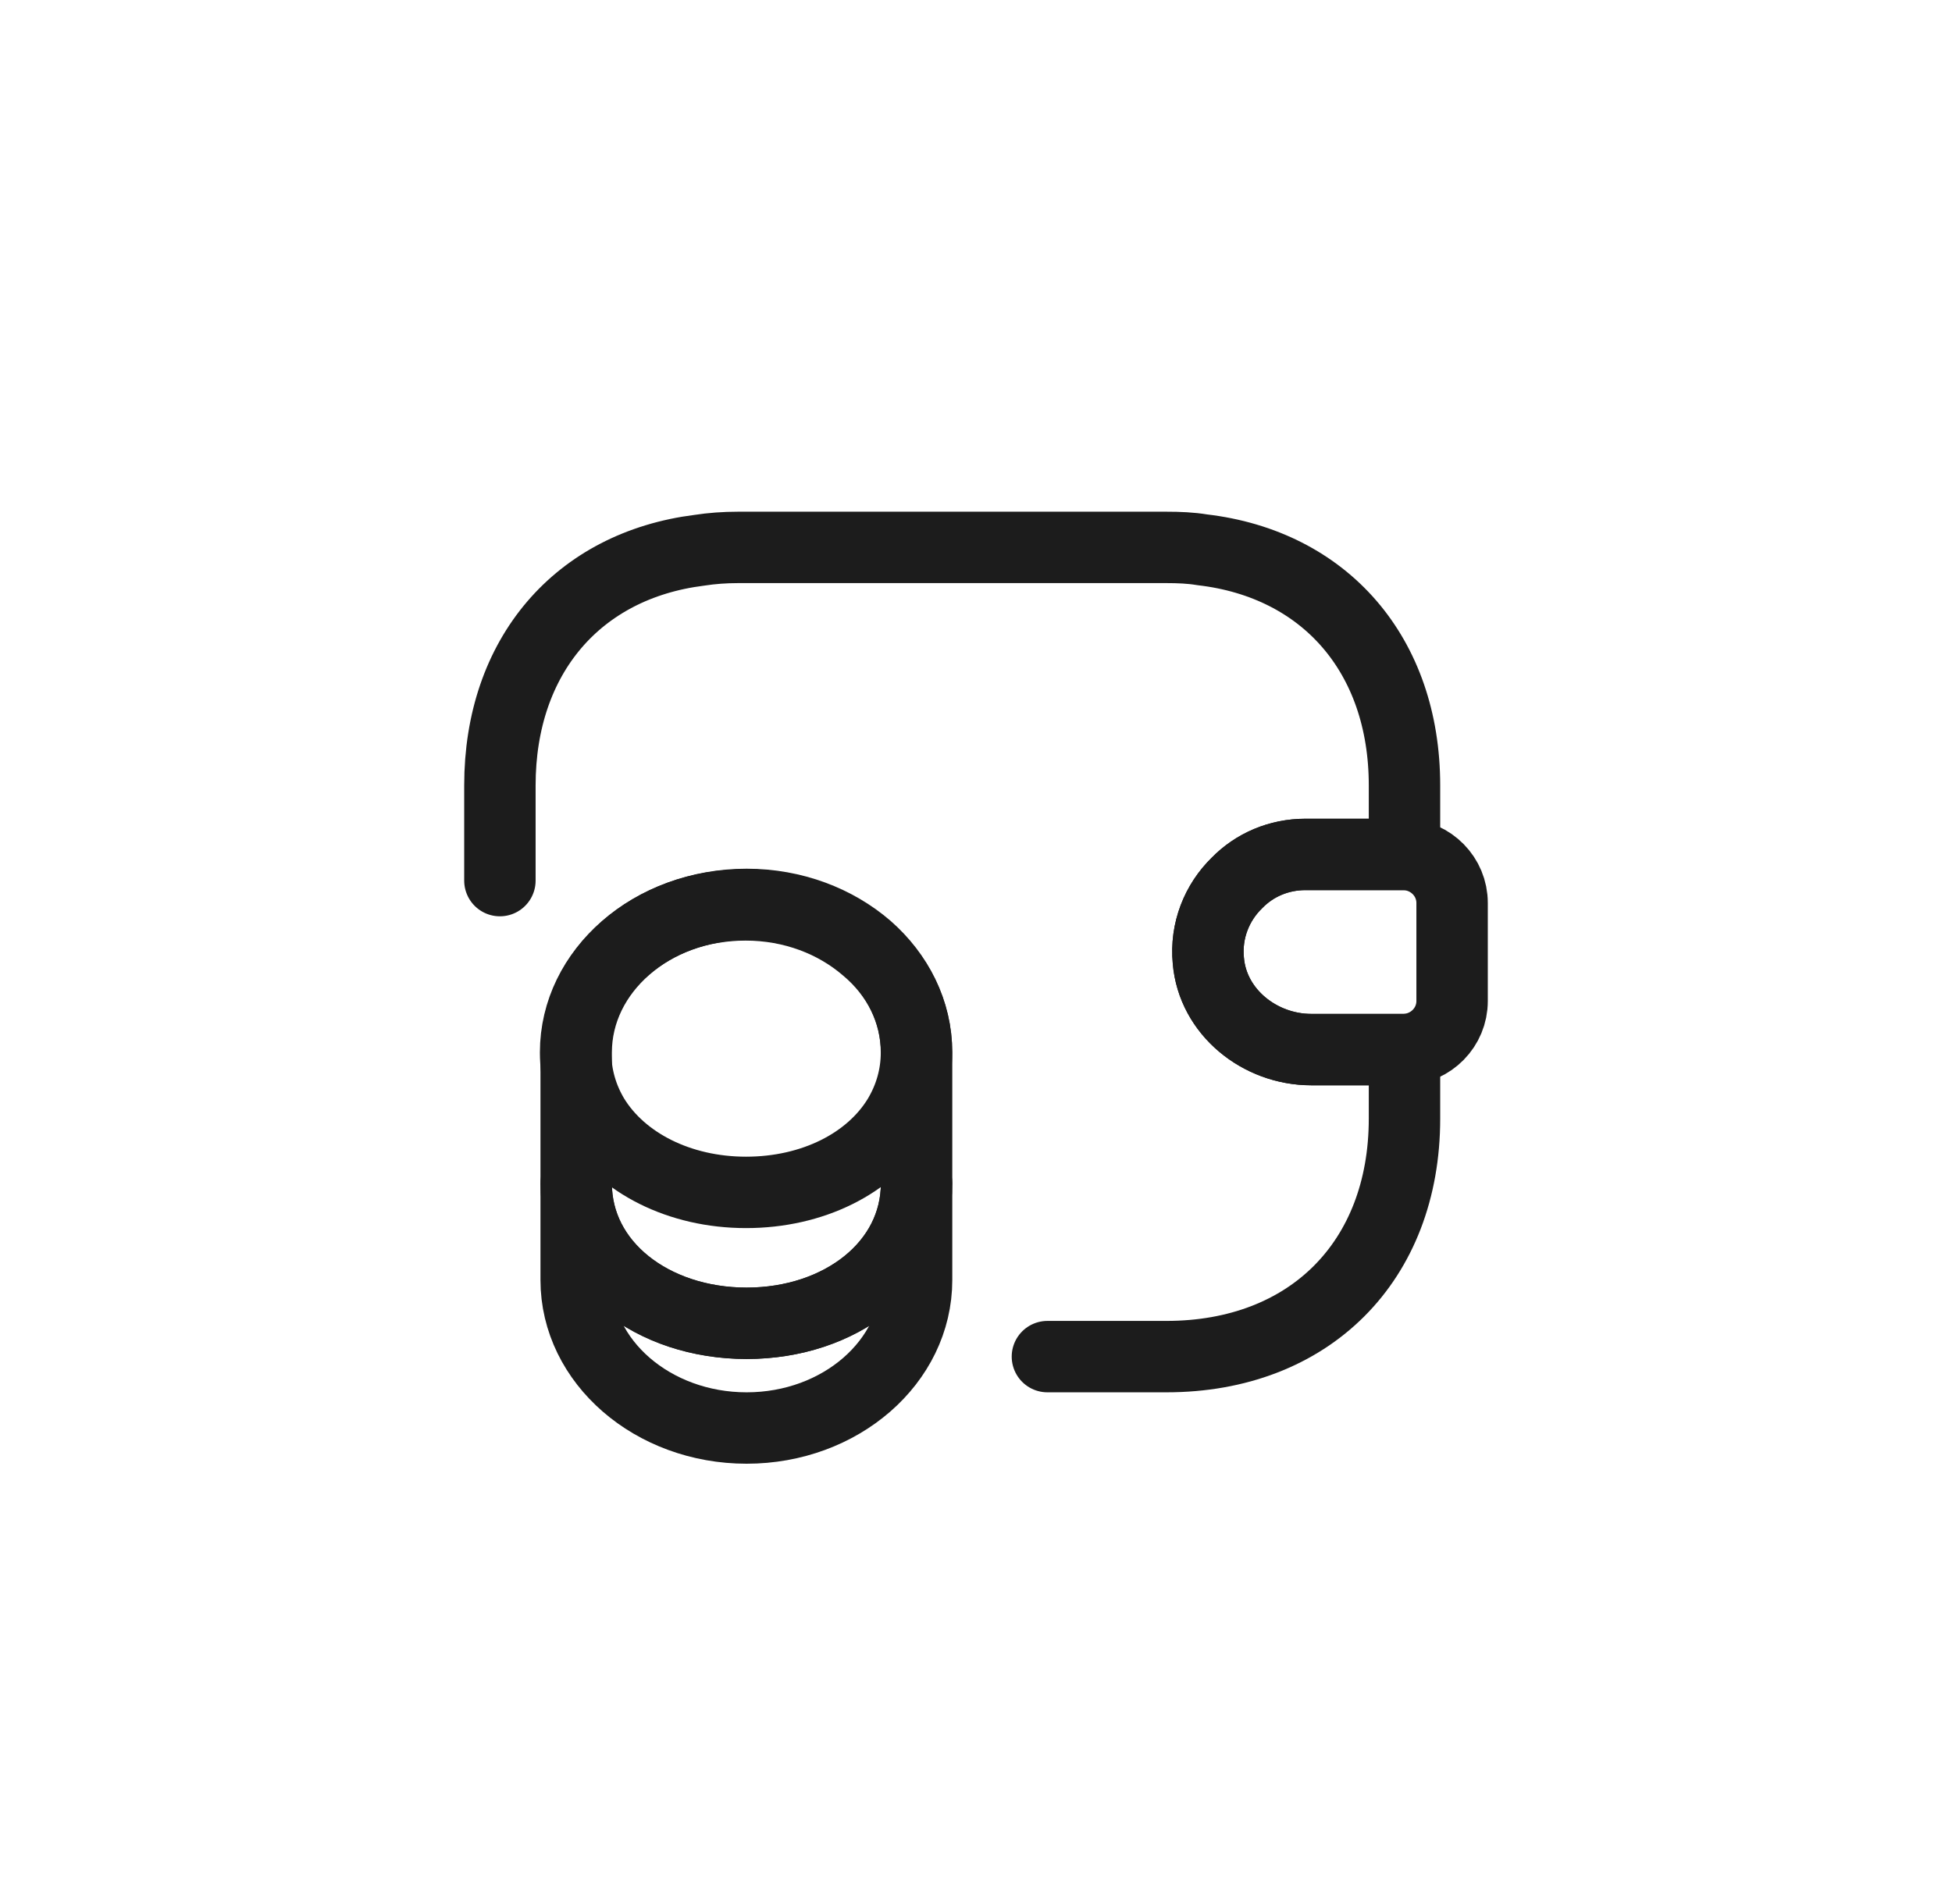 <svg width="41" height="40" viewBox="0 0 41 40" fill="none" xmlns="http://www.w3.org/2000/svg">
<path d="M19.252 24.86V26.89C19.252 28.61 17.652 30 15.682 30C13.712 30 12.102 28.61 12.102 26.89V24.86C12.102 26.58 13.702 27.8 15.682 27.8C17.652 27.8 19.252 26.57 19.252 24.86Z" stroke="#1C1C1C" stroke-width="1.5" stroke-linecap="round" stroke-linejoin="round"/>
<path d="M19.25 22.11C19.25 22.61 19.11 23.07 18.87 23.47C18.28 24.44 17.07 25.05 15.67 25.05C14.27 25.05 13.06 24.43 12.47 23.47C12.23 23.07 12.09 22.61 12.09 22.11C12.09 21.25 12.49 20.48 13.13 19.92C13.78 19.35 14.67 19.01 15.66 19.01C16.65 19.01 17.54 19.36 18.19 19.92C18.85 20.47 19.25 21.25 19.25 22.11Z" stroke="#1C1C1C" stroke-width="1.5" stroke-linecap="round" stroke-linejoin="round"/>
<path d="M19.252 22.11V24.86C19.252 26.58 17.652 27.8 15.682 27.8C13.712 27.8 12.102 26.57 12.102 24.86V22.11C12.102 20.39 13.702 19 15.682 19C16.672 19 17.562 19.35 18.212 19.91C18.852 20.47 19.252 21.25 19.252 22.11Z" stroke="#1C1C1C" stroke-width="1.5" stroke-linecap="round" stroke-linejoin="round"/>
<path d="M30.5 18.97V21.03C30.5 21.58 30.06 22.03 29.5 22.05H27.54C26.46 22.05 25.47 21.26 25.38 20.18C25.32 19.55 25.56 18.96 25.98 18.55C26.35 18.17 26.86 17.95 27.42 17.95H29.5C30.06 17.97 30.5 18.42 30.5 18.97Z" stroke="#1C1C1C" stroke-width="1.5" stroke-linecap="round" stroke-linejoin="round"/>
<path d="M10.5 18.5V16.5C10.5 13.78 12.14 11.88 14.69 11.56C14.95 11.52 15.22 11.5 15.5 11.5H24.5C24.76 11.5 25.01 11.51 25.25 11.55C27.83 11.85 29.5 13.76 29.5 16.5V17.95H27.42C26.86 17.95 26.35 18.17 25.98 18.55C25.56 18.96 25.32 19.55 25.38 20.18C25.47 21.26 26.46 22.05 27.54 22.05H29.5V23.5C29.5 26.5 27.5 28.5 24.5 28.5H22" stroke="#1C1C1C" stroke-width="1.5" stroke-linecap="round" stroke-linejoin="round"/>
</svg>
